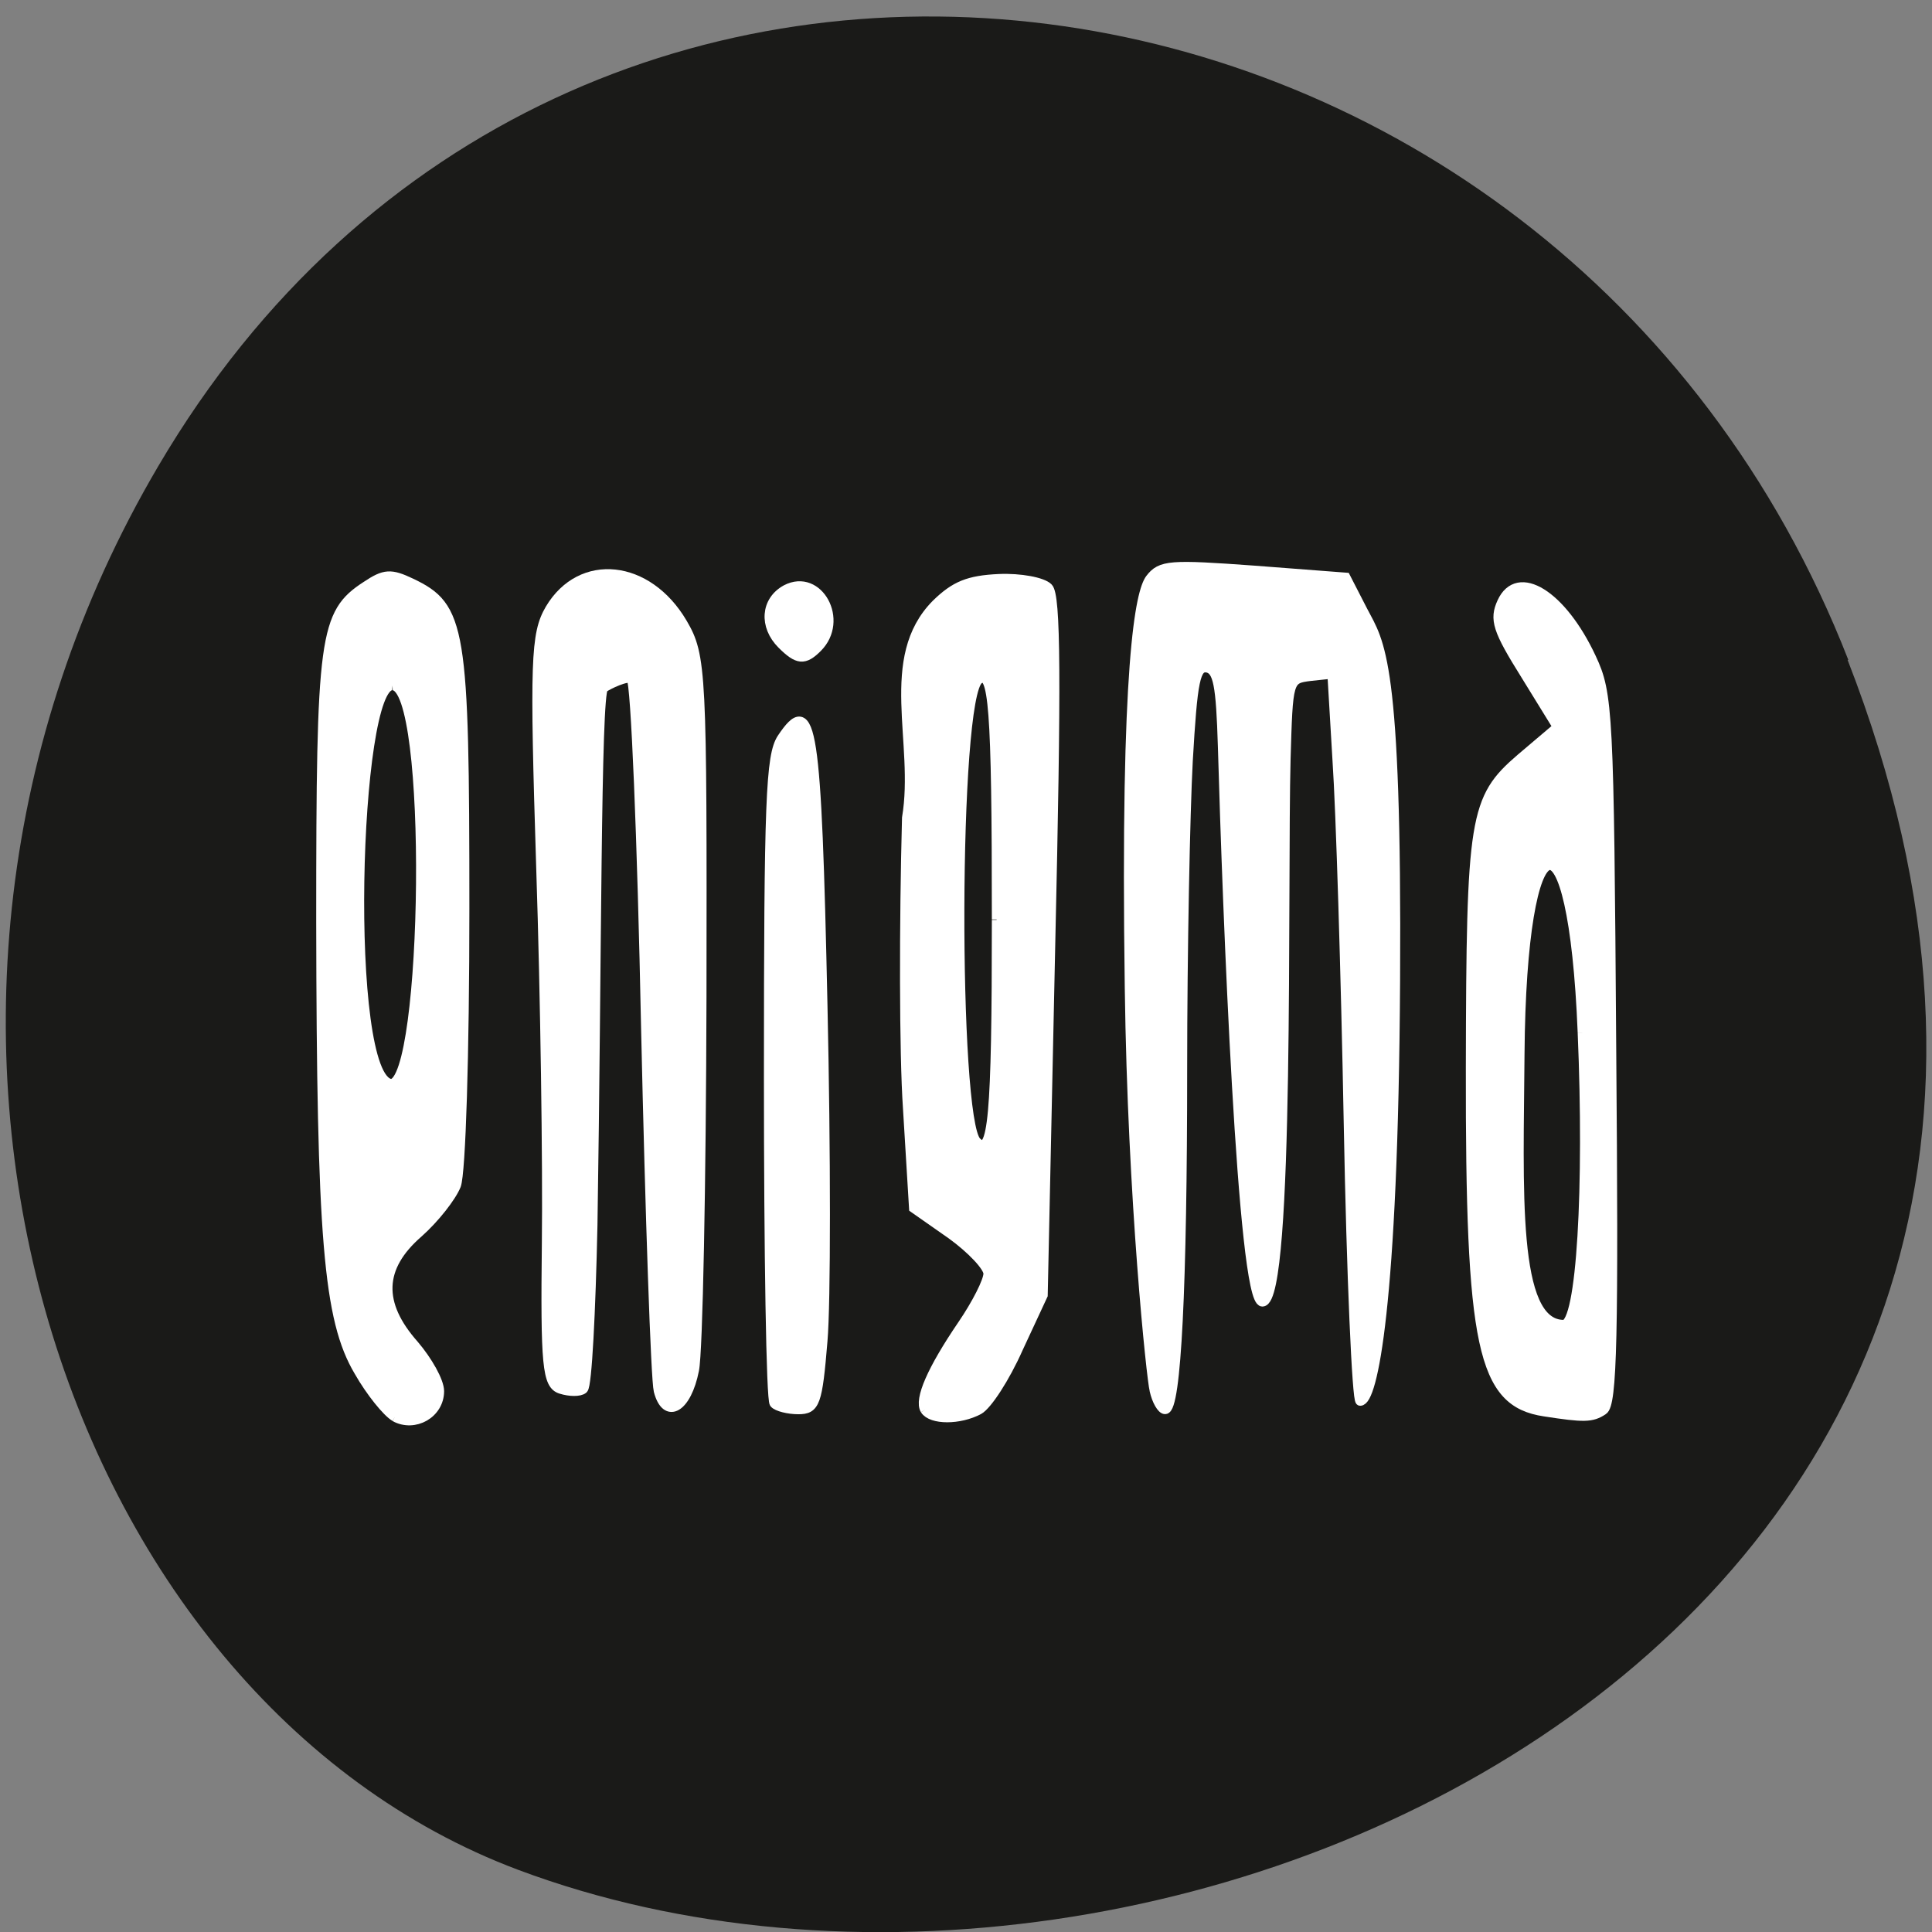 <svg xmlns="http://www.w3.org/2000/svg" viewBox="0 0 16 16"><rect x="0" y="0" width="16" height="16" fill="#808080" stroke="none"/><path d="m 15.301 5.465 c 3.105 7.965 -5.594 12.05 -11.01 10.02 c -3.781 -1.418 -5.668 -7.06 -2.98 -11.625 c 3.387 -5.762 11.598 -4.535 13.996 1.605" fill="#1a1a18"/><g fill="#fff" stroke="#fff" transform="scale(0.062)"><path d="m 52.75 189.25 c -1.063 -0.625 -3.25 -3.313 -4.813 -6.06 c -4.125 -6.938 -5 -17.938 -5.063 -60.12 c 0 -38.19 0.375 -41.12 6.06 -44.813 c 2.438 -1.625 3.25 -1.688 6 -0.375 c 6.688 3.188 7.125 5.875 7.125 43.44 c 0 19.563 -0.5 35.31 -1.125 37 c -0.625 1.563 -2.875 4.438 -5.063 6.375 c -5.25 4.563 -5.438 9.438 -0.563 14.938 c 1.813 2.125 3.375 4.875 3.375 6.188 c 0 3 -3.313 4.875 -5.938 3.438 m -0.313 -97.69 c -5.125 -0.5 -6.563 52.56 -0.188 53.19 c 4.875 -0.125 5.625 -53.37 0.188 -53.19" stroke-width="1.274"/><path d="m 88 185.75 c -0.375 -1.438 -1.125 -23.25 -1.688 -48.5 c -0.5 -25.19 -1.375 -46.19 -1.938 -46.625 c -0.5 -0.5 -3.25 0.813 -3.813 1.25 c -1 0.938 -0.875 36.813 -1.438 71.75 c -0.25 11.625 -0.75 21.438 -1.25 21.875 c -0.438 0.375 -1.75 0.375 -2.938 0 c -1.813 -0.563 -2.063 -3.125 -1.875 -19.563 c 0.125 -10.375 -0.188 -32.813 -0.75 -49.875 c -0.875 -27.813 -0.75 -31.375 1.188 -34.688 c 4.125 -6.938 13 -6 17.625 1.875 c 2.563 4.375 2.625 6.375 2.563 49.938 c -0.063 25 -0.5 47.44 -1 49.813 c -1 5.063 -3.688 6.625 -4.688 2.75" stroke-width="1.364"/><path d="m 103.44 187.44 c -0.438 -0.438 -0.75 -20 -0.75 -43.44 c 0 -37.12 0.25 -43.06 1.75 -45.37 c 4 -6 4.625 -2 5.438 35.625 c 0.438 19.688 0.438 39.875 0 44.875 c -0.688 8.313 -1 9.125 -3.25 9.125 c -1.313 0 -2.813 -0.375 -3.188 -0.813" stroke-width="1.301"/><g stroke-width="1.274"><path d="m 104.44 86.06 c -2.438 -2.438 -2.188 -5.813 0.563 -7.313 c 4.313 -2.25 7.813 4.125 4.188 7.75 c -1.75 1.75 -2.625 1.688 -4.75 -0.438"/><path d="m 123.56 188.31 c -0.813 -1.375 0.875 -5.313 5 -11.375 c 1.875 -2.75 3.438 -5.813 3.438 -6.813 c 0 -0.938 -2.25 -3.313 -4.938 -5.25 l -5 -3.5 l -0.813 -13.375 c -0.5 -7.313 -0.5 -24.75 -0.125 -38.75 c 1.688 -10.06 -3.25 -21.313 3.938 -28.563 c 2.5 -2.438 4.313 -3.188 8.375 -3.375 c 2.875 -0.125 5.813 0.438 6.563 1.188 c 1.063 1 1.125 12.13 0.313 47.938 l -1 46.563 l -3.313 7.125 c -1.75 3.938 -4.125 7.563 -5.25 8.188 c -2.563 1.375 -6.313 1.375 -7.188 0 m 9.563 -65.5 c 0 -28.625 -0.438 -33.438 -2.375 -32.06 c -3.375 2.313 -3.375 58.688 -0.313 61.75 c 2.188 2.188 2.688 -3.188 2.688 -29.625"/><path d="m 206.31 188.56 c -8.375 -1.25 -9.938 -8.625 -9.875 -46 c 0.063 -33.438 0.438 -35.875 6.688 -41.25 l 4.938 -4.188 l -4.313 -7 c -3.75 -6 -4.188 -7.375 -3.125 -9.688 c 2.125 -4.625 8 -1 11.938 7.438 c 2.25 4.813 2.375 7 2.688 52.31 c 0.313 38.19 0.125 47.44 -1.125 48.19 c -1.5 1 -2.563 1 -7.813 0.188 m 5.063 -50.625 c -1.25 -31.25 -8.125 -29.25 -8.375 2.875 c -0.125 18 -1.063 36.13 5.875 36.13 c 2.375 0 3.375 -18.5 2.5 -39"/><path d="m 154.19 185.69 c -0.375 -1.375 -2.938 -25.25 -3.313 -53.75 c -0.625 -43.625 1.438 -52.875 2.75 -54.625 c 1.438 -1.875 2.688 -1.938 13.875 -1.125 l 12.25 0.938 l 2.313 4.5 c 2.25 4.313 4.563 6.25 4.313 49.38 c -0.25 43.813 -3.063 56.13 -4.688 56.13 c -0.438 0 -1.188 -16.625 -1.563 -36.938 c -0.375 -20.313 -1.063 -42.19 -1.5 -48.563 l -0.688 -11.625 l -2.938 0.313 c -2.938 0.375 -2.938 0.438 -3.25 11.06 c -0.438 16.375 0.563 72.38 -3.125 72.5 c -2.688 0 -4.688 -52.25 -5.313 -74.19 c -0.25 -8.25 -0.625 -10.188 -2.063 -10.5 c -1.563 -0.25 -1.938 1.625 -2.563 12.438 c -0.375 7 -0.75 25.5 -0.75 41.06 c 0 29.13 -0.813 45.563 -2.313 45.563 c -0.438 0 -1.125 -1.125 -1.438 -2.563"/></g></g></svg>